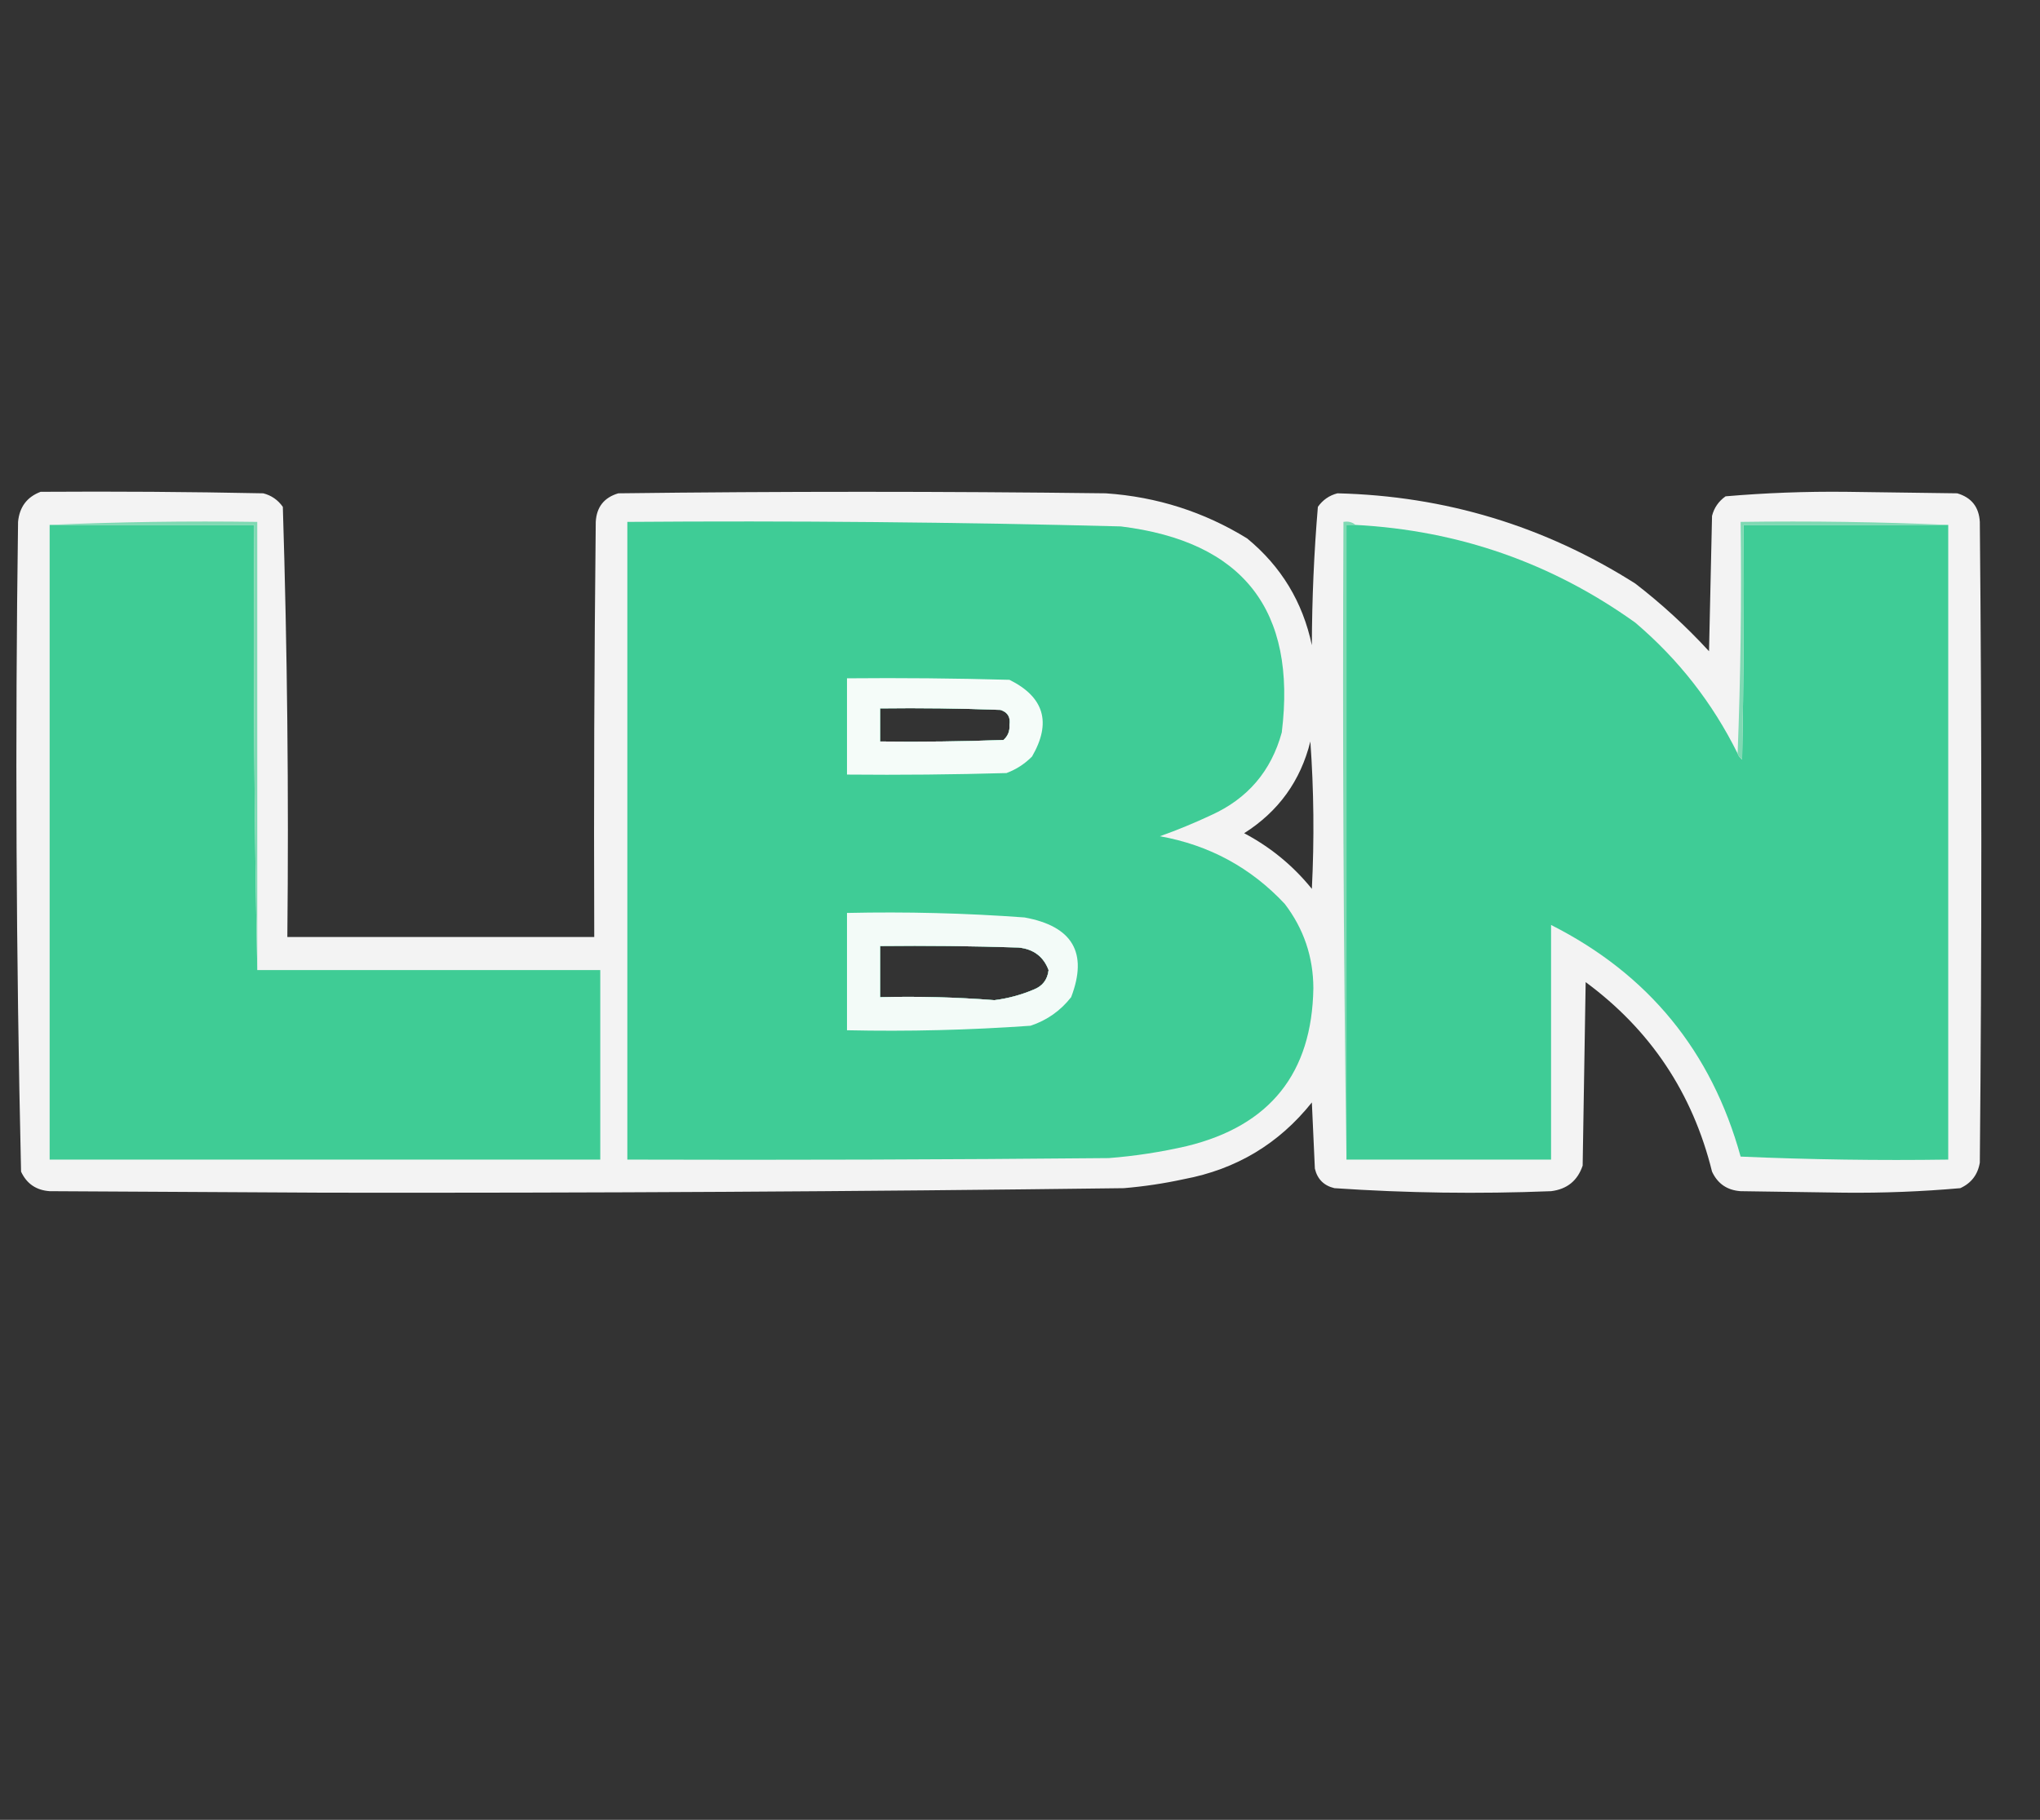 <?xml version="1.0" encoding="UTF-8"?>
<!DOCTYPE svg PUBLIC "-//W3C//DTD SVG 1.1//EN" "http://www.w3.org/Graphics/SVG/1.1/DTD/svg11.dtd">
<svg xmlns="http://www.w3.org/2000/svg" version="1.1" width="678px" height="605px" style="shape-rendering:geometricPrecision; text-rendering:geometricPrecision; image-rendering:optimizeQuality; fill-rule:evenodd; clip-rule:evenodd" xmlns:xlink="http://www.w3.org/1999/xlink">
<rect width="100%" height="100%" fill="#333333" stroke="none"/>
<g><path style="opacity:0.945" fill="#fdfefd" d="M 13.5,163.5 C 38.169,163.333 62.836,163.5 87.5,164C 90.196,164.69 92.363,166.19 94,168.5C 95.486,216.107 95.986,263.773 95.5,311.5C 129.5,311.5 163.5,311.5 197.5,311.5C 197.333,265.499 197.5,219.499 198,173.5C 198.272,168.562 200.772,165.396 205.5,164C 259.5,163.333 313.5,163.333 367.5,164C 384.475,165.156 400.142,170.156 414.5,179C 425.809,188.312 432.975,200.145 436,214.5C 436.047,199.099 436.714,183.766 438,168.5C 439.637,166.19 441.804,164.69 444.5,164C 480.321,164.869 513.321,174.869 543.5,194C 552.267,200.763 560.433,208.263 568,216.5C 568.333,201.5 568.667,186.5 569,171.5C 569.69,168.804 571.19,166.637 573.5,165C 586.767,163.86 600.101,163.36 613.5,163.5C 625.833,163.667 638.167,163.833 650.5,164C 655.228,165.396 657.728,168.562 658,173.5C 658.667,244.5 658.667,315.5 658,386.5C 657.332,390.499 655.165,393.332 651.5,395C 638.72,396.128 625.886,396.628 613,396.5C 601.5,396.333 590,396.167 578.5,396C 574.035,395.687 570.868,393.521 569,389.5C 562.551,363.399 548.551,342.399 527,326.5C 526.667,346.833 526.333,367.167 526,387.5C 524.308,392.522 520.808,395.355 515.5,396C 491.45,396.96 467.45,396.627 443.5,395C 440,394.167 437.833,392 437,388.5C 436.667,381.167 436.333,373.833 436,366.5C 425.055,380.228 410.889,388.728 393.5,392C 386.898,393.434 380.232,394.434 373.5,395C 284.993,396.125 196.493,396.625 108,396.5C 77.5,396.333 47,396.167 16.5,396C 12.035,395.687 8.868,393.521 7,389.5C 5.343,317.557 5.01,245.557 6,173.5C 6.471,168.542 8.971,165.209 13.5,163.5 Z M 292.5,235.5 C 305.837,235.333 319.171,235.5 332.5,236C 334.91,236.758 335.91,238.425 335.5,241C 335.646,243.034 334.98,244.701 333.5,246C 319.837,246.5 306.171,246.667 292.5,246.5C 292.5,242.833 292.5,239.167 292.5,235.5 Z M 435.5,246.5 C 436.662,262.661 436.828,278.995 436,295.5C 429.775,287.801 422.275,281.635 413.5,277C 424.921,269.751 432.254,259.585 435.5,246.5 Z M 292.5,314.5 C 307.837,314.333 323.17,314.5 338.5,315C 343.473,315.491 346.807,317.991 348.5,322.5C 348.144,325.688 346.477,327.855 343.5,329C 339.326,330.763 334.993,331.929 330.5,332.5C 317.883,331.519 305.217,331.186 292.5,331.5C 292.5,325.833 292.5,320.167 292.5,314.5 Z"/></g>
<g><path style="opacity:1" fill="#3fcc95" d="M 16.5,174.5 C 39.167,174.5 61.833,174.5 84.5,174.5C 84.168,224.003 84.501,273.336 85.5,322.5C 123.5,322.5 161.5,322.5 199.5,322.5C 199.5,343.5 199.5,364.5 199.5,385.5C 138.5,385.5 77.5,385.5 16.5,385.5C 16.5,315.167 16.5,244.833 16.5,174.5 Z"/></g>
<g><path style="opacity:1" fill="#7fd9b3" d="M 16.5,174.5 C 39.327,173.502 62.327,173.169 85.5,173.5C 85.5,223.167 85.5,272.833 85.5,322.5C 84.501,273.336 84.168,224.003 84.5,174.5C 61.833,174.5 39.167,174.5 16.5,174.5 Z"/></g>
<g><path style="opacity:1" fill="#3fcc96" d="M 208.5,173.5 C 263.181,173.082 317.847,173.582 372.5,175C 413.177,180.009 431.01,202.842 426,243.5C 422.481,256.352 414.648,265.519 402.5,271C 396.947,273.61 391.281,275.943 385.5,278C 401.898,280.946 415.731,288.446 427,300.5C 433.299,308.766 436.465,318.099 436.5,328.5C 436.075,356.767 422.075,374.267 394.5,381C 385.935,382.983 377.268,384.316 368.5,385C 315.168,385.5 261.834,385.667 208.5,385.5C 208.5,314.833 208.5,244.167 208.5,173.5 Z M 292.5,235.5 C 292.5,239.167 292.5,242.833 292.5,246.5C 306.171,246.667 319.837,246.5 333.5,246C 334.98,244.701 335.646,243.034 335.5,241C 335.91,238.425 334.91,236.758 332.5,236C 319.171,235.5 305.837,235.333 292.5,235.5 Z M 292.5,314.5 C 292.5,320.167 292.5,325.833 292.5,331.5C 305.217,331.186 317.883,331.519 330.5,332.5C 334.993,331.929 339.326,330.763 343.5,329C 346.477,327.855 348.144,325.688 348.5,322.5C 346.807,317.991 343.473,315.491 338.5,315C 323.17,314.5 307.837,314.333 292.5,314.5 Z"/></g>
<g><path style="opacity:1" fill="#7fd9b3" d="M 450.5,174.5 C 449.5,174.5 448.5,174.5 447.5,174.5C 447.5,244.833 447.5,315.167 447.5,385.5C 446.501,315.002 446.167,244.335 446.5,173.5C 448.099,173.232 449.432,173.566 450.5,174.5 Z"/></g>
<g><path style="opacity:1" fill="#3fcc96" d="M 450.5,174.5 C 484.778,176.322 515.778,187.155 543.5,207C 557.838,219.187 569.171,233.687 577.5,250.5C 577.783,251.289 578.283,251.956 579,252.5C 579.5,226.502 579.667,200.502 579.5,174.5C 602.167,174.5 624.833,174.5 647.5,174.5C 647.5,244.833 647.5,315.167 647.5,385.5C 624.49,385.833 601.49,385.5 578.5,384.5C 568.842,349.513 547.842,323.846 515.5,307.5C 515.5,333.5 515.5,359.5 515.5,385.5C 492.833,385.5 470.167,385.5 447.5,385.5C 447.5,315.167 447.5,244.833 447.5,174.5C 448.5,174.5 449.5,174.5 450.5,174.5 Z"/></g>
<g><path style="opacity:1" fill="#7fd9b3" d="M 647.5,174.5 C 624.833,174.5 602.167,174.5 579.5,174.5C 579.667,200.502 579.5,226.502 579,252.5C 578.283,251.956 577.783,251.289 577.5,250.5C 578.498,225.005 578.831,199.339 578.5,173.5C 601.673,173.169 624.673,173.502 647.5,174.5 Z"/></g>
<g><path style="opacity:0.958" fill="#fdfefd" d="M 281.5,225.5 C 299.503,225.333 317.503,225.5 335.5,226C 347.038,231.721 349.538,240.221 343,251.5C 340.559,253.969 337.726,255.802 334.5,257C 316.836,257.5 299.17,257.667 281.5,257.5C 281.5,246.833 281.5,236.167 281.5,225.5 Z M 292.5,235.5 C 292.5,239.167 292.5,242.833 292.5,246.5C 306.171,246.667 319.837,246.5 333.5,246C 334.98,244.701 335.646,243.034 335.5,241C 335.91,238.425 334.91,236.758 332.5,236C 319.171,235.5 305.837,235.333 292.5,235.5 Z"/></g>
<g><path style="opacity:0.941" fill="#fdfefd" d="M 281.5,303.5 C 301.213,303.062 320.88,303.562 340.5,305C 356.477,307.905 361.644,316.738 356,331.5C 352.464,336.02 347.964,339.186 342.5,341C 322.212,342.44 301.879,342.94 281.5,342.5C 281.5,329.5 281.5,316.5 281.5,303.5 Z M 292.5,314.5 C 292.5,320.167 292.5,325.833 292.5,331.5C 305.217,331.186 317.883,331.519 330.5,332.5C 334.993,331.929 339.326,330.763 343.5,329C 346.477,327.855 348.144,325.688 348.5,322.5C 346.807,317.991 343.473,315.491 338.5,315C 323.17,314.5 307.837,314.333 292.5,314.5 Z"/></g>
</svg>
